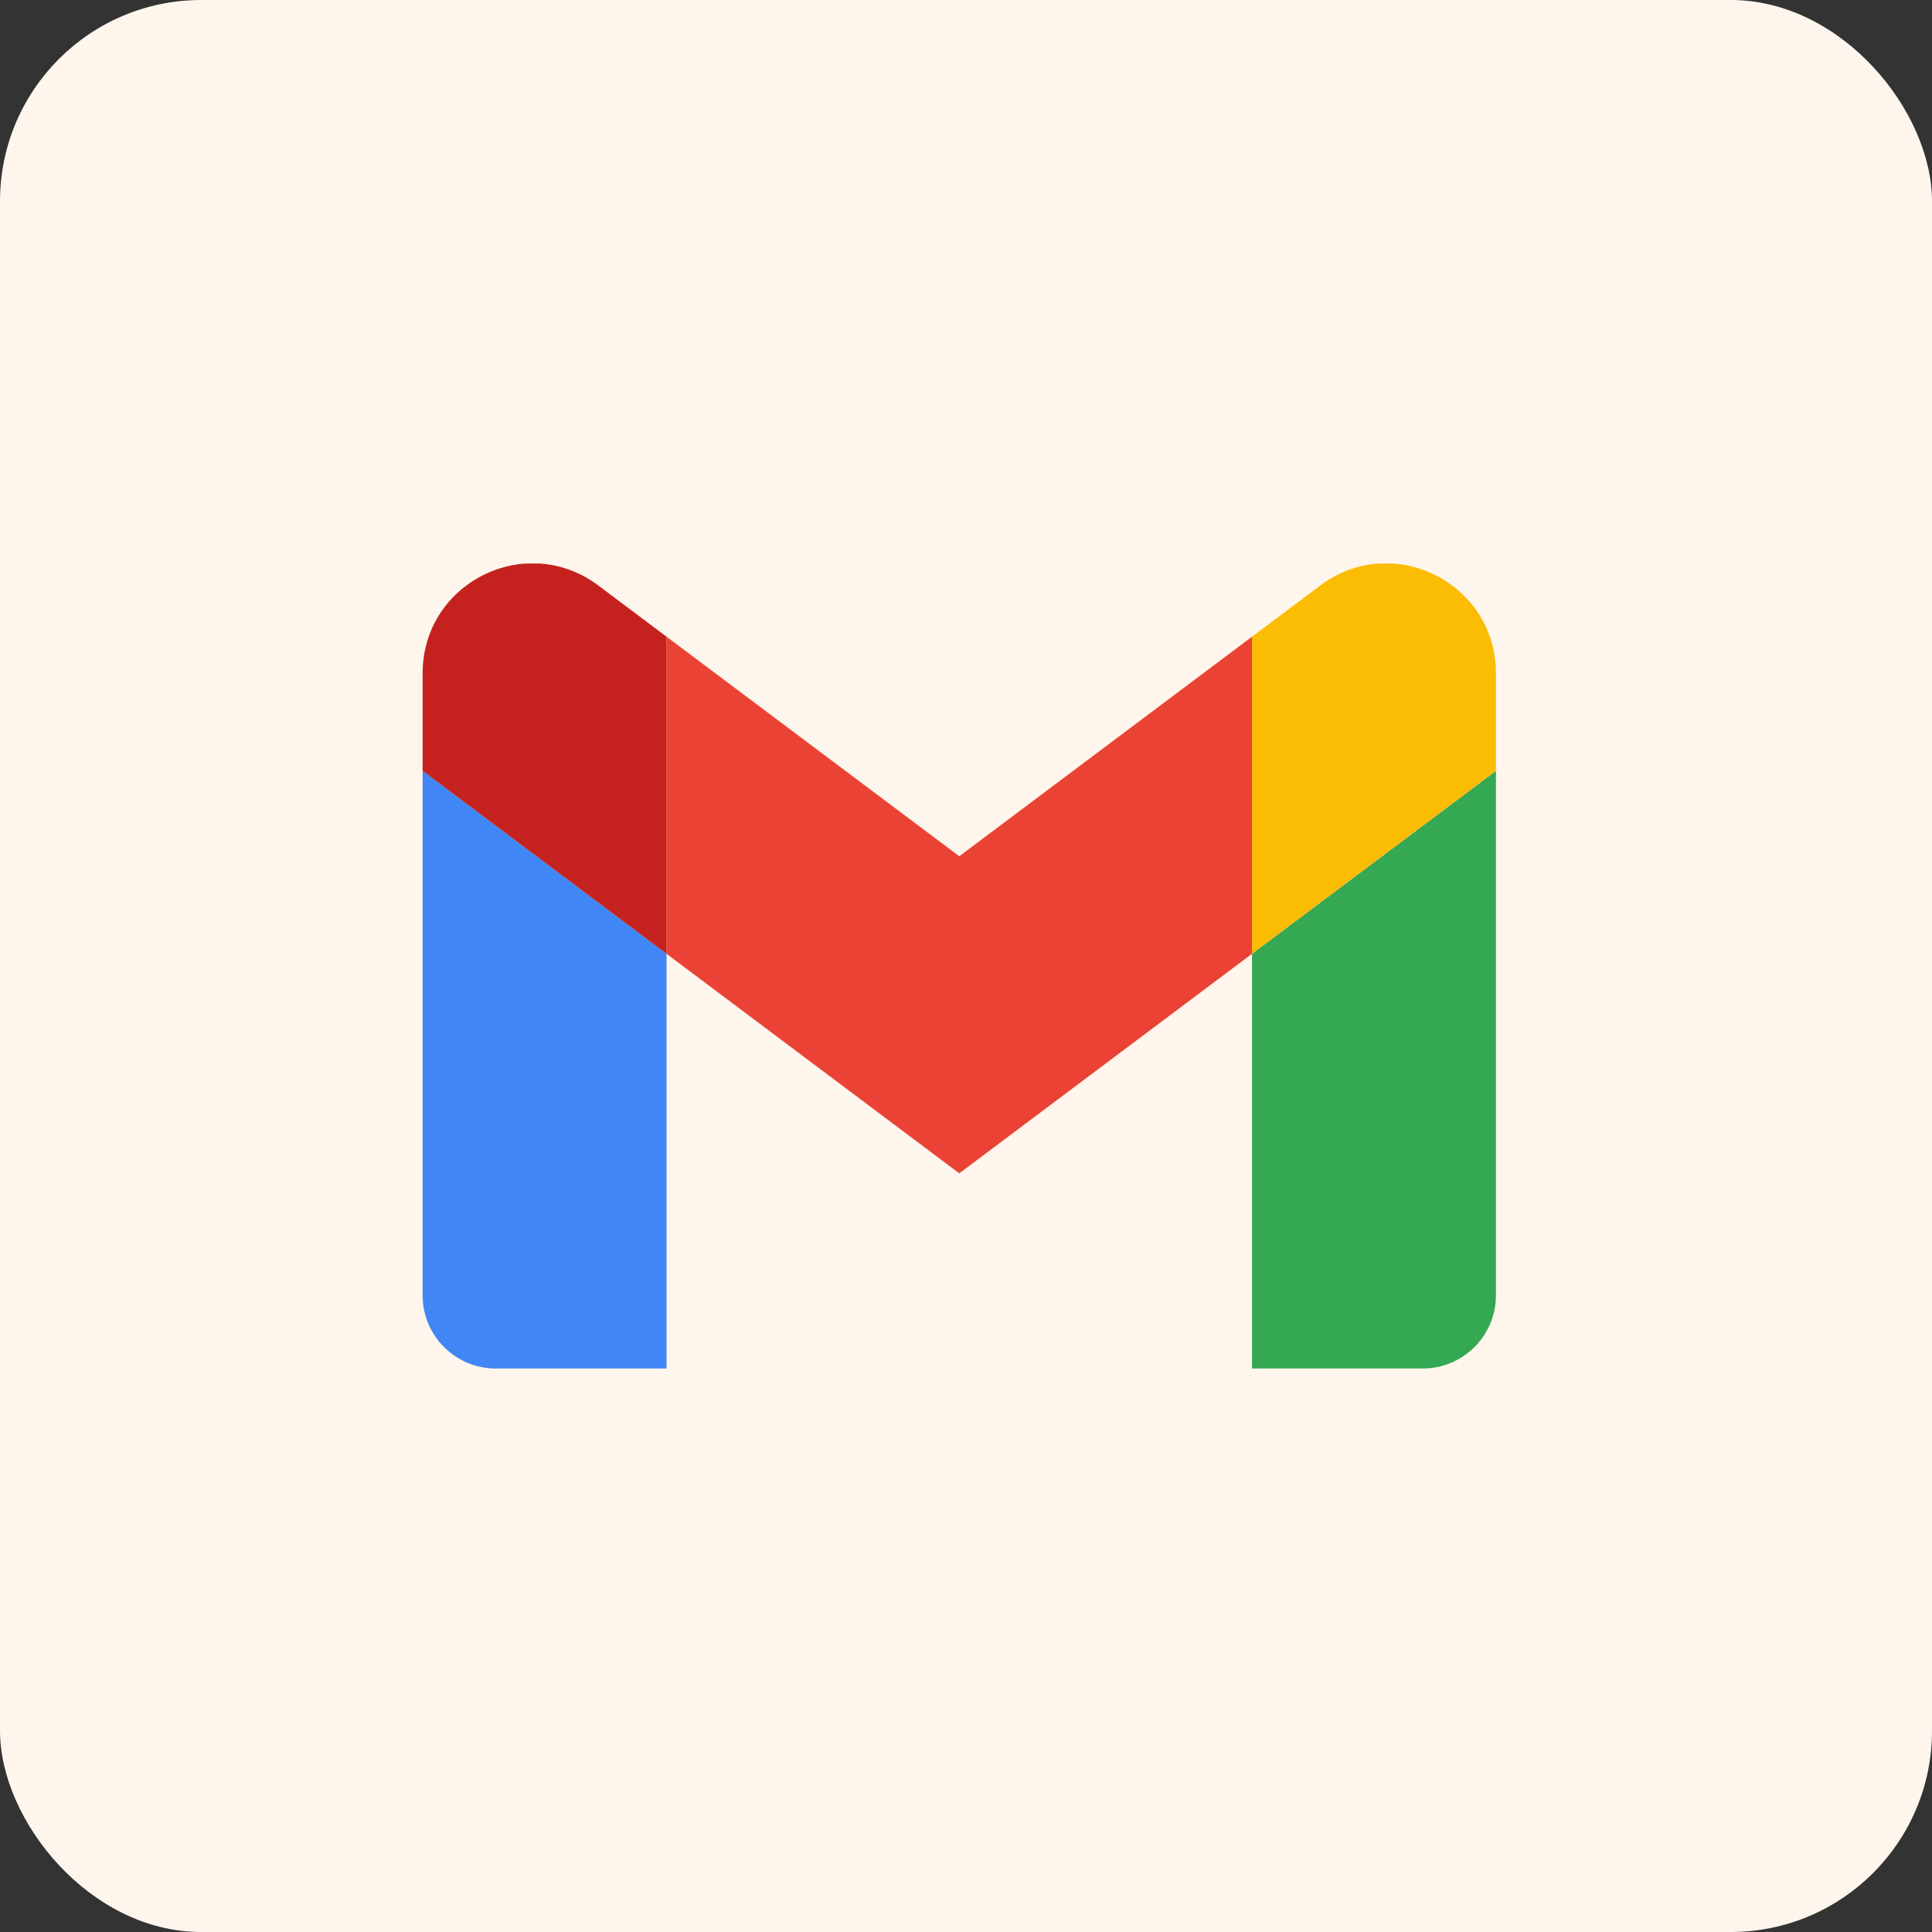 <svg width="96" height="96" viewBox="0 0 96 96" fill="none" xmlns="http://www.w3.org/2000/svg">
<rect x="0" y="0" width="96" height="96" fill="#333333" stroke="none"/>
<rect width="96" height="96" rx="10" fill="#FEF6ED"/>
<g clip-path="url(#clip0_4022_45637)">
<path d="M24.636 68H33.121V47.394L21 38.303V64.363C21 66.376 22.63 68 24.636 68Z" fill="#4285F4"/>
<path d="M62.211 68H70.696C72.708 68 74.332 66.369 74.332 64.363V38.303L62.211 47.394" fill="#34A853"/>
<path d="M62.211 31.637V47.395L74.332 38.304V33.455C74.332 28.958 69.199 26.395 65.605 29.091" fill="#FBBC04"/>
<path d="M33.121 47.394V31.637L47.666 42.546L62.212 31.637V47.394L47.666 58.303" fill="#EA4335"/>
<path d="M21 33.455V38.304L33.121 47.395V31.637L29.727 29.091C26.127 26.395 21 28.958 21 33.455Z" fill="#C5221F"/>
</g>
<defs>
<clipPath id="clip0_4022_45637">
<rect width="53.333" height="40" fill="white" transform="translate(21 28)"/>
</clipPath>
</defs>
</svg>
